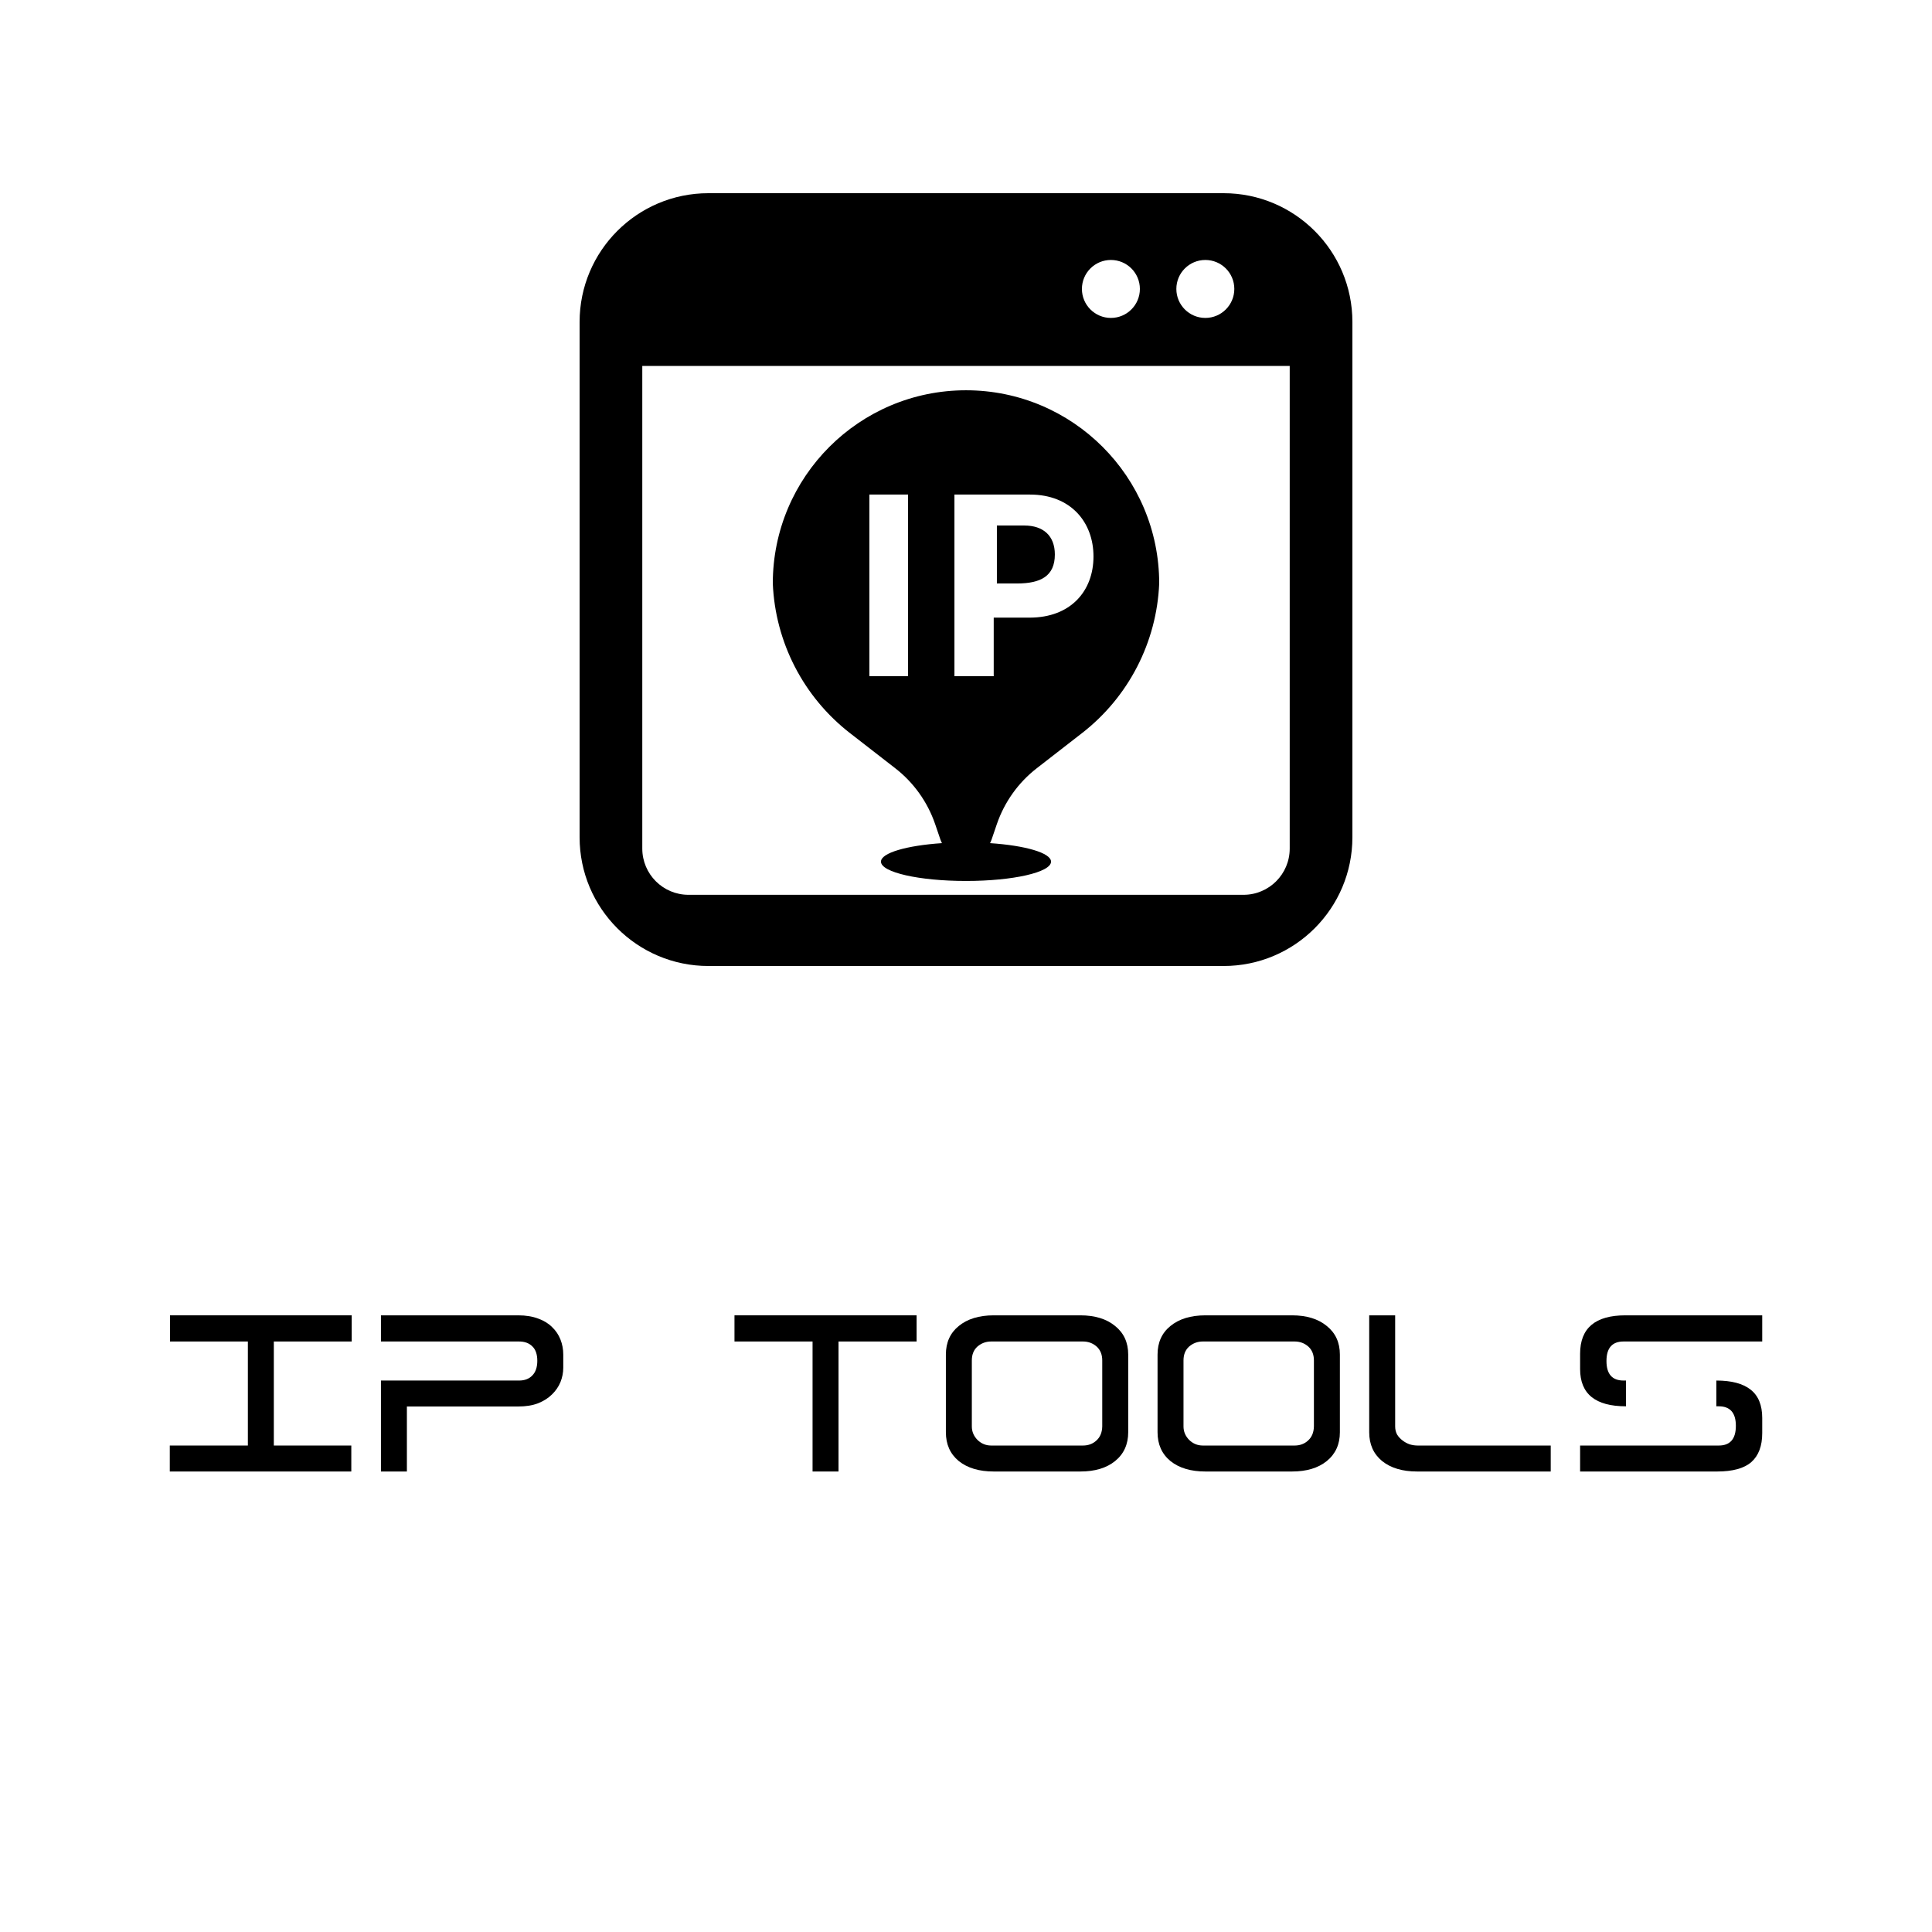 <svg xmlns="http://www.w3.org/2000/svg" xmlns:xlink="http://www.w3.org/1999/xlink" width="200" zoomAndPan="magnify" viewBox="0 0 150 150" height="200" preserveAspectRatio="xMidYMid meet" version="1.0"><defs><g/></defs><rect x="-15" width="180" fill="#ffffff" y="-15" height="180" fill-opacity="1"/><rect x="-15" width="180" fill="#ffffff" y="-15" height="180" fill-opacity="1"/><rect x="-15" width="180" fill="#ffffff" y="-15" height="180" fill-opacity="1"/><path fill="#000000" d="M 76.867 65.461 C 79.602 65.645 81.602 66.219 81.602 66.898 C 81.602 67.727 78.645 68.398 75 68.398 C 71.355 68.398 68.398 67.727 68.398 66.898 C 68.398 66.219 70.398 65.645 73.133 65.461 C 73.086 65.371 73.047 65.277 73.012 65.18 L 72.602 63.977 C 72.012 62.262 70.938 60.758 69.508 59.648 L 65.992 56.918 C 62.383 54.117 60.191 49.867 60 45.301 C 60 37.016 66.715 30.301 75 30.301 C 83.285 30.301 90 37.016 90 45.301 C 89.809 49.867 87.617 54.117 84.008 56.918 L 80.492 59.648 C 79.062 60.758 77.988 62.262 77.398 63.977 L 76.988 65.18 C 76.953 65.277 76.914 65.371 76.867 65.461 Z M 55 15 L 95 15 C 100.523 15 105 19.477 105 25 L 105 65 C 105 70.523 100.523 75 95 75 L 55 75 C 49.477 75 45 70.523 45 65 L 45 25 C 45 19.477 49.477 15 55 15 Z M 86.25 20.184 C 85.008 20.184 84 21.188 84 22.434 C 84 23.676 85.008 24.684 86.25 24.684 C 87.492 24.684 88.5 23.676 88.5 22.434 C 88.5 21.188 87.492 20.184 86.25 20.184 Z M 93.582 20.184 C 92.34 20.184 91.332 21.188 91.332 22.434 C 91.332 23.676 92.34 24.684 93.582 24.684 C 94.824 24.684 95.832 23.676 95.832 22.434 C 95.832 21.188 94.824 20.184 93.582 20.184 Z M 49.867 65.883 C 49.867 67.867 51.473 69.473 53.457 69.473 L 96.543 69.473 C 98.527 69.473 100.133 67.867 100.133 65.883 L 100.133 28.41 L 49.867 28.41 Z M 70.5 52.5 L 70.5 38.398 L 67.5 38.398 L 67.5 52.5 Z M 74.102 38.398 L 74.102 52.5 L 77.152 52.5 L 77.152 47.953 L 79.938 47.953 C 83.117 47.953 84.898 45.898 84.898 43.203 C 84.898 40.547 83.137 38.398 79.969 38.398 Z M 77.398 40.801 L 79.523 40.801 C 81.004 40.801 81.898 41.598 81.898 43.051 C 81.898 44.738 80.789 45.301 78.961 45.301 L 77.398 45.301 Z M 77.398 40.801 " fill-opacity="1" fill-rule="nonzero"/><g fill="#000000" fill-opacity="1"><g transform="translate(12.041, 114.247)"><g><path d="M 15.234 0 L 15.234 -2.016 L 9.219 -2.016 L 9.219 -10.094 L 15.266 -10.094 L 15.266 -12.125 L 1.156 -12.125 L 1.156 -10.094 L 7.203 -10.094 L 7.203 -2.016 L 1.141 -2.016 L 1.141 0 Z M 15.234 0 "/></g></g></g><g fill="#000000" fill-opacity="1"><g transform="translate(28.435, 114.247)"><g><path d="M 11.859 -10.094 L 1.141 -10.094 L 1.141 -12.125 L 11.797 -12.125 C 12.391 -12.125 12.906 -12.039 13.344 -11.875 C 13.781 -11.719 14.141 -11.5 14.422 -11.219 C 14.711 -10.945 14.93 -10.625 15.078 -10.25 C 15.223 -9.883 15.297 -9.492 15.297 -9.078 L 15.297 -8.062 C 15.297 -7.676 15.223 -7.301 15.078 -6.938 C 14.93 -6.582 14.711 -6.266 14.422 -5.984 C 14.141 -5.703 13.781 -5.473 13.344 -5.297 C 12.906 -5.129 12.391 -5.047 11.797 -5.047 L 3.156 -5.047 L 3.156 0 L 1.141 0 L 1.141 -7.062 L 11.859 -7.062 C 12.297 -7.062 12.641 -7.191 12.891 -7.453 C 13.148 -7.711 13.281 -8.094 13.281 -8.594 C 13.281 -9.102 13.148 -9.477 12.891 -9.719 C 12.641 -9.969 12.297 -10.094 11.859 -10.094 Z M 11.859 -10.094 "/></g></g></g><g fill="#000000" fill-opacity="1"><g transform="translate(44.868, 114.247)"><g/></g></g><g fill="#000000" fill-opacity="1"><g transform="translate(55.884, 114.247)"><g><path d="M 1.141 -12.125 L 1.141 -10.094 L 7.203 -10.094 L 7.203 0 L 9.219 0 L 9.219 -10.094 L 15.281 -10.094 L 15.281 -12.125 Z M 1.141 -12.125 "/></g></g></g><g fill="#000000" fill-opacity="1"><g transform="translate(72.297, 114.247)"><g><path d="M 13.281 -3.5 L 13.281 -8.625 C 13.281 -9.082 13.133 -9.441 12.844 -9.703 C 12.551 -9.961 12.195 -10.094 11.781 -10.094 L 4.656 -10.094 C 4.25 -10.094 3.895 -9.961 3.594 -9.703 C 3.301 -9.441 3.156 -9.082 3.156 -8.625 L 3.156 -3.5 C 3.156 -3.102 3.301 -2.754 3.594 -2.453 C 3.895 -2.16 4.25 -2.016 4.656 -2.016 L 11.781 -2.016 C 12.195 -2.016 12.547 -2.145 12.828 -2.406 C 13.117 -2.664 13.27 -3.031 13.281 -3.5 Z M 11.578 0 L 4.859 0 C 3.723 0 2.816 -0.27 2.141 -0.812 C 1.473 -1.363 1.141 -2.109 1.141 -3.047 L 1.141 -9.078 C 1.141 -10.016 1.473 -10.754 2.141 -11.297 C 2.816 -11.848 3.723 -12.125 4.859 -12.125 L 11.578 -12.125 C 12.711 -12.125 13.613 -11.848 14.281 -11.297 C 14.957 -10.754 15.297 -10.016 15.297 -9.078 L 15.297 -3.047 C 15.297 -2.109 14.957 -1.363 14.281 -0.812 C 13.613 -0.27 12.711 0 11.578 0 Z M 11.578 0 "/></g></g></g><g fill="#000000" fill-opacity="1"><g transform="translate(88.731, 114.247)"><g><path d="M 13.281 -3.5 L 13.281 -8.625 C 13.281 -9.082 13.133 -9.441 12.844 -9.703 C 12.551 -9.961 12.195 -10.094 11.781 -10.094 L 4.656 -10.094 C 4.25 -10.094 3.895 -9.961 3.594 -9.703 C 3.301 -9.441 3.156 -9.082 3.156 -8.625 L 3.156 -3.5 C 3.156 -3.102 3.301 -2.754 3.594 -2.453 C 3.895 -2.16 4.25 -2.016 4.656 -2.016 L 11.781 -2.016 C 12.195 -2.016 12.547 -2.145 12.828 -2.406 C 13.117 -2.664 13.27 -3.031 13.281 -3.5 Z M 11.578 0 L 4.859 0 C 3.723 0 2.816 -0.27 2.141 -0.812 C 1.473 -1.363 1.141 -2.109 1.141 -3.047 L 1.141 -9.078 C 1.141 -10.016 1.473 -10.754 2.141 -11.297 C 2.816 -11.848 3.723 -12.125 4.859 -12.125 L 11.578 -12.125 C 12.711 -12.125 13.613 -11.848 14.281 -11.297 C 14.957 -10.754 15.297 -10.016 15.297 -9.078 L 15.297 -3.047 C 15.297 -2.109 14.957 -1.363 14.281 -0.812 C 13.613 -0.27 12.711 0 11.578 0 Z M 11.578 0 "/></g></g></g><g fill="#000000" fill-opacity="1"><g transform="translate(105.164, 114.247)"><g><path d="M 3.156 -3.5 C 3.156 -3.258 3.207 -3.047 3.312 -2.859 C 3.426 -2.68 3.566 -2.531 3.734 -2.406 C 3.898 -2.281 4.082 -2.18 4.281 -2.109 C 4.488 -2.047 4.695 -2.016 4.906 -2.016 L 15.234 -2.016 L 15.234 0 L 4.859 0 C 3.723 0 2.816 -0.27 2.141 -0.812 C 1.473 -1.363 1.141 -2.109 1.141 -3.047 L 1.141 -12.125 L 3.156 -12.125 Z M 3.156 -3.5 "/></g></g></g><g fill="#000000" fill-opacity="1"><g transform="translate(121.538, 114.247)"><g><path d="M 11.906 -2.016 L 1.141 -2.016 L 1.141 0 L 11.781 0 C 12.988 0 13.875 -0.242 14.438 -0.734 C 15 -1.234 15.281 -1.984 15.281 -2.984 L 15.281 -4.156 C 15.281 -5.156 14.977 -5.891 14.375 -6.359 C 13.781 -6.828 12.895 -7.062 11.719 -7.062 L 11.719 -5.062 L 11.906 -5.062 C 12.789 -5.062 13.234 -4.555 13.234 -3.547 C 13.234 -2.523 12.789 -2.016 11.906 -2.016 Z M 4.516 -10.094 L 15.281 -10.094 L 15.281 -12.125 L 4.656 -12.125 C 2.312 -12.125 1.141 -11.129 1.141 -9.141 L 1.141 -7.953 C 1.141 -6.023 2.328 -5.062 4.703 -5.062 L 4.703 -7.062 L 4.516 -7.062 C 3.629 -7.062 3.188 -7.566 3.188 -8.578 C 3.188 -9.586 3.629 -10.094 4.516 -10.094 Z M 4.516 -10.094 "/></g></g></g></svg>